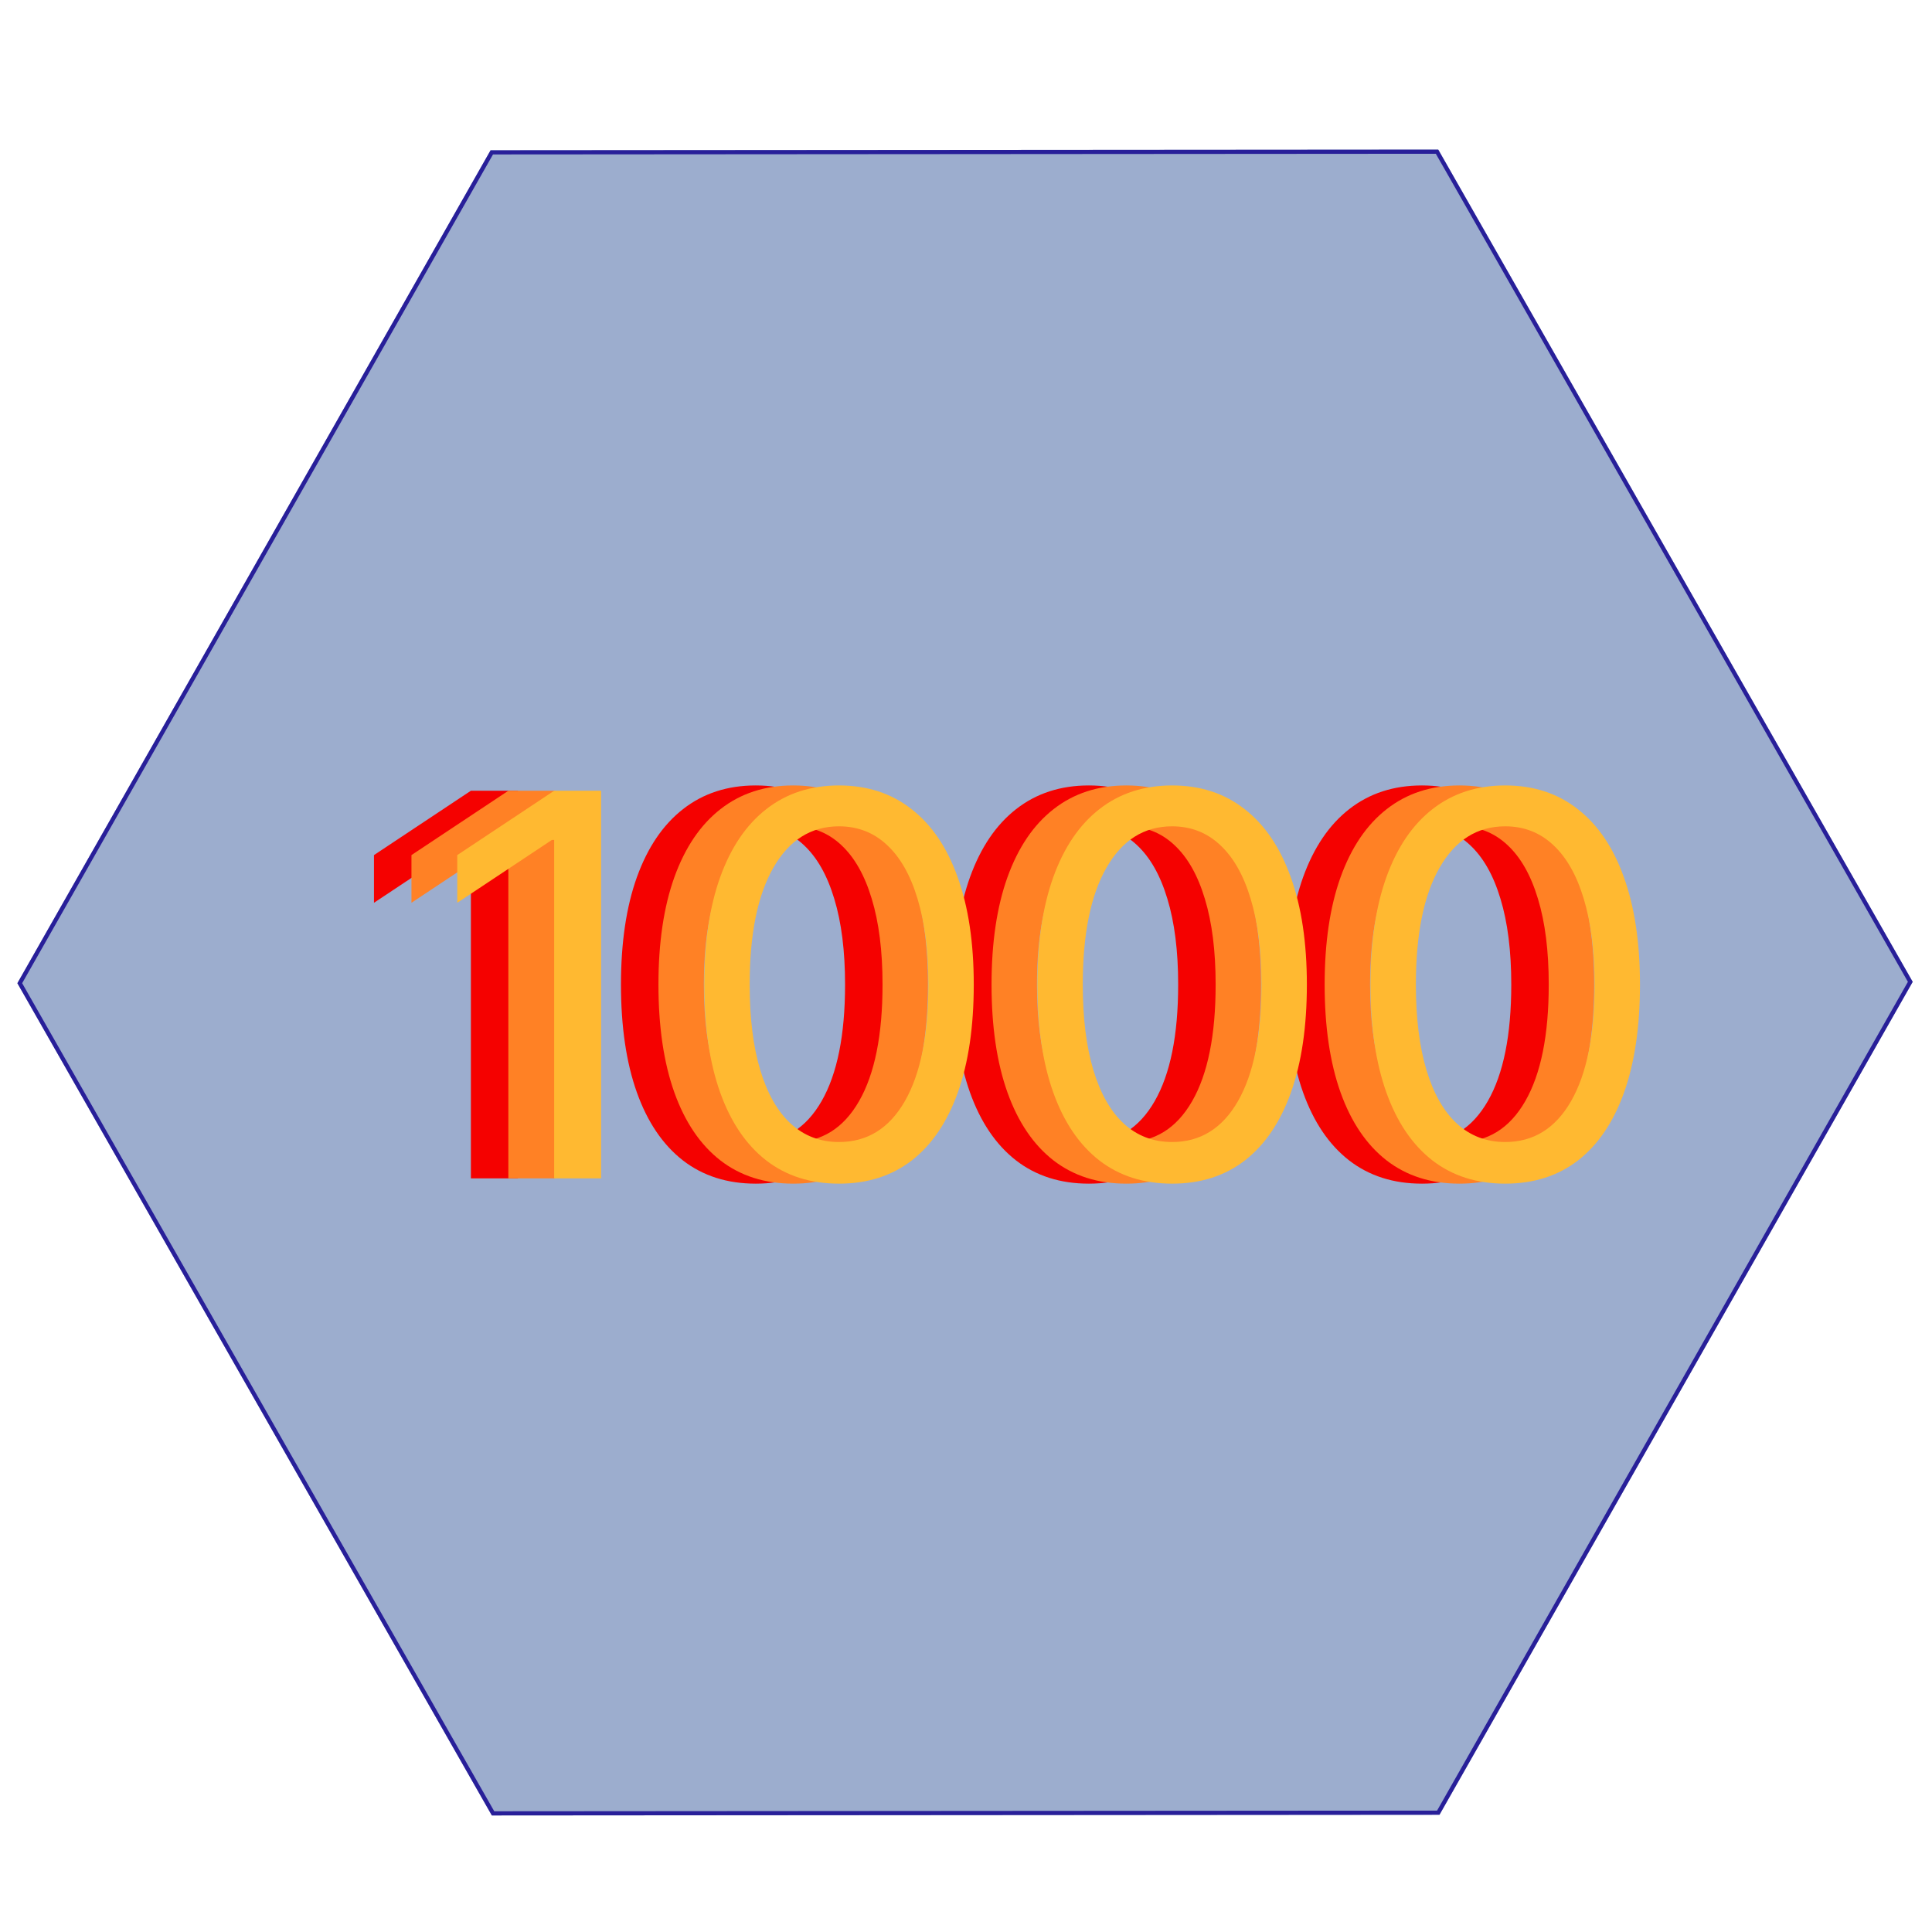 <svg width="464" height="464" viewBox="0 0 464 464" fill="none" xmlns="http://www.w3.org/2000/svg">
<g filter="url(#filter0_d_602_17415)">
<path d="M459.364 231.802L345.716 431.842L118.12 432.007L4.173 232.133L117.821 32.093L345.417 31.927L459.364 231.802Z" fill="#9CADCE"/>
<path d="M345.126 32.428L458.789 231.803L345.425 431.343L118.411 431.507L4.748 232.132L118.112 32.592L345.126 32.428Z" stroke="#281F99"/>
</g>
<path d="M124.364 189.909V283H113.091V201.727H112.545L89.818 216.818V205.364L113.091 189.909H124.364ZM181.5 284.273C174.652 284.273 168.818 282.409 164 278.682C159.182 274.924 155.5 269.485 152.955 262.364C150.409 255.212 149.136 246.576 149.136 236.455C149.136 226.394 150.409 217.803 152.955 210.682C155.53 203.53 159.227 198.076 164.045 194.318C168.894 190.53 174.712 188.636 181.5 188.636C188.288 188.636 194.091 190.53 198.909 194.318C203.758 198.076 207.455 203.53 210 210.682C212.576 217.803 213.864 226.394 213.864 236.455C213.864 246.576 212.591 255.212 210.045 262.364C207.5 269.485 203.818 274.924 199 278.682C194.182 282.409 188.348 284.273 181.5 284.273ZM181.5 274.273C188.288 274.273 193.561 271 197.318 264.455C201.076 257.909 202.955 248.576 202.955 236.455C202.955 228.394 202.091 221.53 200.364 215.864C198.667 210.197 196.212 205.879 193 202.909C189.818 199.939 185.985 198.455 181.5 198.455C174.773 198.455 169.515 201.773 165.727 208.409C161.939 215.015 160.045 224.364 160.045 236.455C160.045 244.515 160.894 251.364 162.591 257C164.288 262.636 166.727 266.924 169.909 269.864C173.121 272.803 176.985 274.273 181.5 274.273ZM261.5 284.273C254.652 284.273 248.818 282.409 244 278.682C239.182 274.924 235.5 269.485 232.955 262.364C230.409 255.212 229.136 246.576 229.136 236.455C229.136 226.394 230.409 217.803 232.955 210.682C235.53 203.53 239.227 198.076 244.045 194.318C248.894 190.53 254.712 188.636 261.5 188.636C268.288 188.636 274.091 190.53 278.909 194.318C283.758 198.076 287.455 203.53 290 210.682C292.576 217.803 293.864 226.394 293.864 236.455C293.864 246.576 292.591 255.212 290.045 262.364C287.5 269.485 283.818 274.924 279 278.682C274.182 282.409 268.348 284.273 261.5 284.273ZM261.5 274.273C268.288 274.273 273.561 271 277.318 264.455C281.076 257.909 282.955 248.576 282.955 236.455C282.955 228.394 282.091 221.53 280.364 215.864C278.667 210.197 276.212 205.879 273 202.909C269.818 199.939 265.985 198.455 261.5 198.455C254.773 198.455 249.515 201.773 245.727 208.409C241.939 215.015 240.045 224.364 240.045 236.455C240.045 244.515 240.894 251.364 242.591 257C244.288 262.636 246.727 266.924 249.909 269.864C253.121 272.803 256.985 274.273 261.5 274.273ZM341.5 284.273C334.652 284.273 328.818 282.409 324 278.682C319.182 274.924 315.5 269.485 312.955 262.364C310.409 255.212 309.136 246.576 309.136 236.455C309.136 226.394 310.409 217.803 312.955 210.682C315.53 203.53 319.227 198.076 324.045 194.318C328.894 190.53 334.712 188.636 341.5 188.636C348.288 188.636 354.091 190.53 358.909 194.318C363.758 198.076 367.455 203.53 370 210.682C372.576 217.803 373.864 226.394 373.864 236.455C373.864 246.576 372.591 255.212 370.045 262.364C367.5 269.485 363.818 274.924 359 278.682C354.182 282.409 348.348 284.273 341.5 284.273ZM341.5 274.273C348.288 274.273 353.561 271 357.318 264.455C361.076 257.909 362.955 248.576 362.955 236.455C362.955 228.394 362.091 221.53 360.364 215.864C358.667 210.197 356.212 205.879 353 202.909C349.818 199.939 345.985 198.455 341.5 198.455C334.773 198.455 329.515 201.773 325.727 208.409C321.939 215.015 320.045 224.364 320.045 236.455C320.045 244.515 320.894 251.364 322.591 257C324.288 262.636 326.727 266.924 329.909 269.864C333.121 272.803 336.985 274.273 341.5 274.273Z" fill="#F50100"/>
<path d="M133.364 189.909V283H122.091V201.727H121.545L98.818 216.818V205.364L122.091 189.909H133.364ZM190.5 284.273C183.652 284.273 177.818 282.409 173 278.682C168.182 274.924 164.5 269.485 161.955 262.364C159.409 255.212 158.136 246.576 158.136 236.455C158.136 226.394 159.409 217.803 161.955 210.682C164.53 203.53 168.227 198.076 173.045 194.318C177.894 190.53 183.712 188.636 190.5 188.636C197.288 188.636 203.091 190.53 207.909 194.318C212.758 198.076 216.455 203.53 219 210.682C221.576 217.803 222.864 226.394 222.864 236.455C222.864 246.576 221.591 255.212 219.045 262.364C216.5 269.485 212.818 274.924 208 278.682C203.182 282.409 197.348 284.273 190.5 284.273ZM190.5 274.273C197.288 274.273 202.561 271 206.318 264.455C210.076 257.909 211.955 248.576 211.955 236.455C211.955 228.394 211.091 221.53 209.364 215.864C207.667 210.197 205.212 205.879 202 202.909C198.818 199.939 194.985 198.455 190.5 198.455C183.773 198.455 178.515 201.773 174.727 208.409C170.939 215.015 169.045 224.364 169.045 236.455C169.045 244.515 169.894 251.364 171.591 257C173.288 262.636 175.727 266.924 178.909 269.864C182.121 272.803 185.985 274.273 190.5 274.273ZM270.5 284.273C263.652 284.273 257.818 282.409 253 278.682C248.182 274.924 244.5 269.485 241.955 262.364C239.409 255.212 238.136 246.576 238.136 236.455C238.136 226.394 239.409 217.803 241.955 210.682C244.53 203.53 248.227 198.076 253.045 194.318C257.894 190.53 263.712 188.636 270.5 188.636C277.288 188.636 283.091 190.53 287.909 194.318C292.758 198.076 296.455 203.53 299 210.682C301.576 217.803 302.864 226.394 302.864 236.455C302.864 246.576 301.591 255.212 299.045 262.364C296.5 269.485 292.818 274.924 288 278.682C283.182 282.409 277.348 284.273 270.5 284.273ZM270.5 274.273C277.288 274.273 282.561 271 286.318 264.455C290.076 257.909 291.955 248.576 291.955 236.455C291.955 228.394 291.091 221.53 289.364 215.864C287.667 210.197 285.212 205.879 282 202.909C278.818 199.939 274.985 198.455 270.5 198.455C263.773 198.455 258.515 201.773 254.727 208.409C250.939 215.015 249.045 224.364 249.045 236.455C249.045 244.515 249.894 251.364 251.591 257C253.288 262.636 255.727 266.924 258.909 269.864C262.121 272.803 265.985 274.273 270.5 274.273ZM350.5 284.273C343.652 284.273 337.818 282.409 333 278.682C328.182 274.924 324.5 269.485 321.955 262.364C319.409 255.212 318.136 246.576 318.136 236.455C318.136 226.394 319.409 217.803 321.955 210.682C324.53 203.53 328.227 198.076 333.045 194.318C337.894 190.53 343.712 188.636 350.5 188.636C357.288 188.636 363.091 190.53 367.909 194.318C372.758 198.076 376.455 203.53 379 210.682C381.576 217.803 382.864 226.394 382.864 236.455C382.864 246.576 381.591 255.212 379.045 262.364C376.5 269.485 372.818 274.924 368 278.682C363.182 282.409 357.348 284.273 350.5 284.273ZM350.5 274.273C357.288 274.273 362.561 271 366.318 264.455C370.076 257.909 371.955 248.576 371.955 236.455C371.955 228.394 371.091 221.53 369.364 215.864C367.667 210.197 365.212 205.879 362 202.909C358.818 199.939 354.985 198.455 350.5 198.455C343.773 198.455 338.515 201.773 334.727 208.409C330.939 215.015 329.045 224.364 329.045 236.455C329.045 244.515 329.894 251.364 331.591 257C333.288 262.636 335.727 266.924 338.909 269.864C342.121 272.803 345.985 274.273 350.5 274.273Z" fill="#FF8125"/>
<path d="M144.364 189.909V283H133.091V201.727H132.545L109.818 216.818V205.364L133.091 189.909H144.364ZM201.5 284.273C194.652 284.273 188.818 282.409 184 278.682C179.182 274.924 175.5 269.485 172.955 262.364C170.409 255.212 169.136 246.576 169.136 236.455C169.136 226.394 170.409 217.803 172.955 210.682C175.53 203.53 179.227 198.076 184.045 194.318C188.894 190.53 194.712 188.636 201.5 188.636C208.288 188.636 214.091 190.53 218.909 194.318C223.758 198.076 227.455 203.53 230 210.682C232.576 217.803 233.864 226.394 233.864 236.455C233.864 246.576 232.591 255.212 230.045 262.364C227.5 269.485 223.818 274.924 219 278.682C214.182 282.409 208.348 284.273 201.5 284.273ZM201.5 274.273C208.288 274.273 213.561 271 217.318 264.455C221.076 257.909 222.955 248.576 222.955 236.455C222.955 228.394 222.091 221.53 220.364 215.864C218.667 210.197 216.212 205.879 213 202.909C209.818 199.939 205.985 198.455 201.5 198.455C194.773 198.455 189.515 201.773 185.727 208.409C181.939 215.015 180.045 224.364 180.045 236.455C180.045 244.515 180.894 251.364 182.591 257C184.288 262.636 186.727 266.924 189.909 269.864C193.121 272.803 196.985 274.273 201.5 274.273ZM281.5 284.273C274.652 284.273 268.818 282.409 264 278.682C259.182 274.924 255.5 269.485 252.955 262.364C250.409 255.212 249.136 246.576 249.136 236.455C249.136 226.394 250.409 217.803 252.955 210.682C255.53 203.53 259.227 198.076 264.045 194.318C268.894 190.53 274.712 188.636 281.5 188.636C288.288 188.636 294.091 190.53 298.909 194.318C303.758 198.076 307.455 203.53 310 210.682C312.576 217.803 313.864 226.394 313.864 236.455C313.864 246.576 312.591 255.212 310.045 262.364C307.5 269.485 303.818 274.924 299 278.682C294.182 282.409 288.348 284.273 281.5 284.273ZM281.5 274.273C288.288 274.273 293.561 271 297.318 264.455C301.076 257.909 302.955 248.576 302.955 236.455C302.955 228.394 302.091 221.53 300.364 215.864C298.667 210.197 296.212 205.879 293 202.909C289.818 199.939 285.985 198.455 281.5 198.455C274.773 198.455 269.515 201.773 265.727 208.409C261.939 215.015 260.045 224.364 260.045 236.455C260.045 244.515 260.894 251.364 262.591 257C264.288 262.636 266.727 266.924 269.909 269.864C273.121 272.803 276.985 274.273 281.5 274.273ZM361.5 284.273C354.652 284.273 348.818 282.409 344 278.682C339.182 274.924 335.5 269.485 332.955 262.364C330.409 255.212 329.136 246.576 329.136 236.455C329.136 226.394 330.409 217.803 332.955 210.682C335.53 203.53 339.227 198.076 344.045 194.318C348.894 190.53 354.712 188.636 361.5 188.636C368.288 188.636 374.091 190.53 378.909 194.318C383.758 198.076 387.455 203.53 390 210.682C392.576 217.803 393.864 226.394 393.864 236.455C393.864 246.576 392.591 255.212 390.045 262.364C387.5 269.485 383.818 274.924 379 278.682C374.182 282.409 368.348 284.273 361.5 284.273ZM361.5 274.273C368.288 274.273 373.561 271 377.318 264.455C381.076 257.909 382.955 248.576 382.955 236.455C382.955 228.394 382.091 221.53 380.364 215.864C378.667 210.197 376.212 205.879 373 202.909C369.818 199.939 365.985 198.455 361.5 198.455C354.773 198.455 349.515 201.773 345.727 208.409C341.939 215.015 340.045 224.364 340.045 236.455C340.045 244.515 340.894 251.364 342.591 257C344.288 262.636 346.727 266.924 349.909 269.864C353.121 272.803 356.985 274.273 361.5 274.273Z" fill="#FFB931"/>
<defs>
<filter id="filter0_d_602_17415" x="0.173" y="31.927" width="463.192" height="408.08" filterUnits="userSpaceOnUse" color-interpolation-filters="sRGB">
<feFlood flood-opacity="0" result="BackgroundImageFix"/>
<feColorMatrix in="SourceAlpha" type="matrix" values="0 0 0 0 0 0 0 0 0 0 0 0 0 0 0 0 0 0 127 0" result="hardAlpha"/>
<feOffset dy="4"/>
<feGaussianBlur stdDeviation="2"/>
<feComposite in2="hardAlpha" operator="out"/>
<feColorMatrix type="matrix" values="0 0 0 0 0 0 0 0 0 0 0 0 0 0 0 0 0 0 0.25 0"/>
<feBlend mode="normal" in2="BackgroundImageFix" result="effect1_dropShadow_602_17415"/>
<feBlend mode="normal" in="SourceGraphic" in2="effect1_dropShadow_602_17415" result="shape"/>
</filter>
</defs>
</svg>
